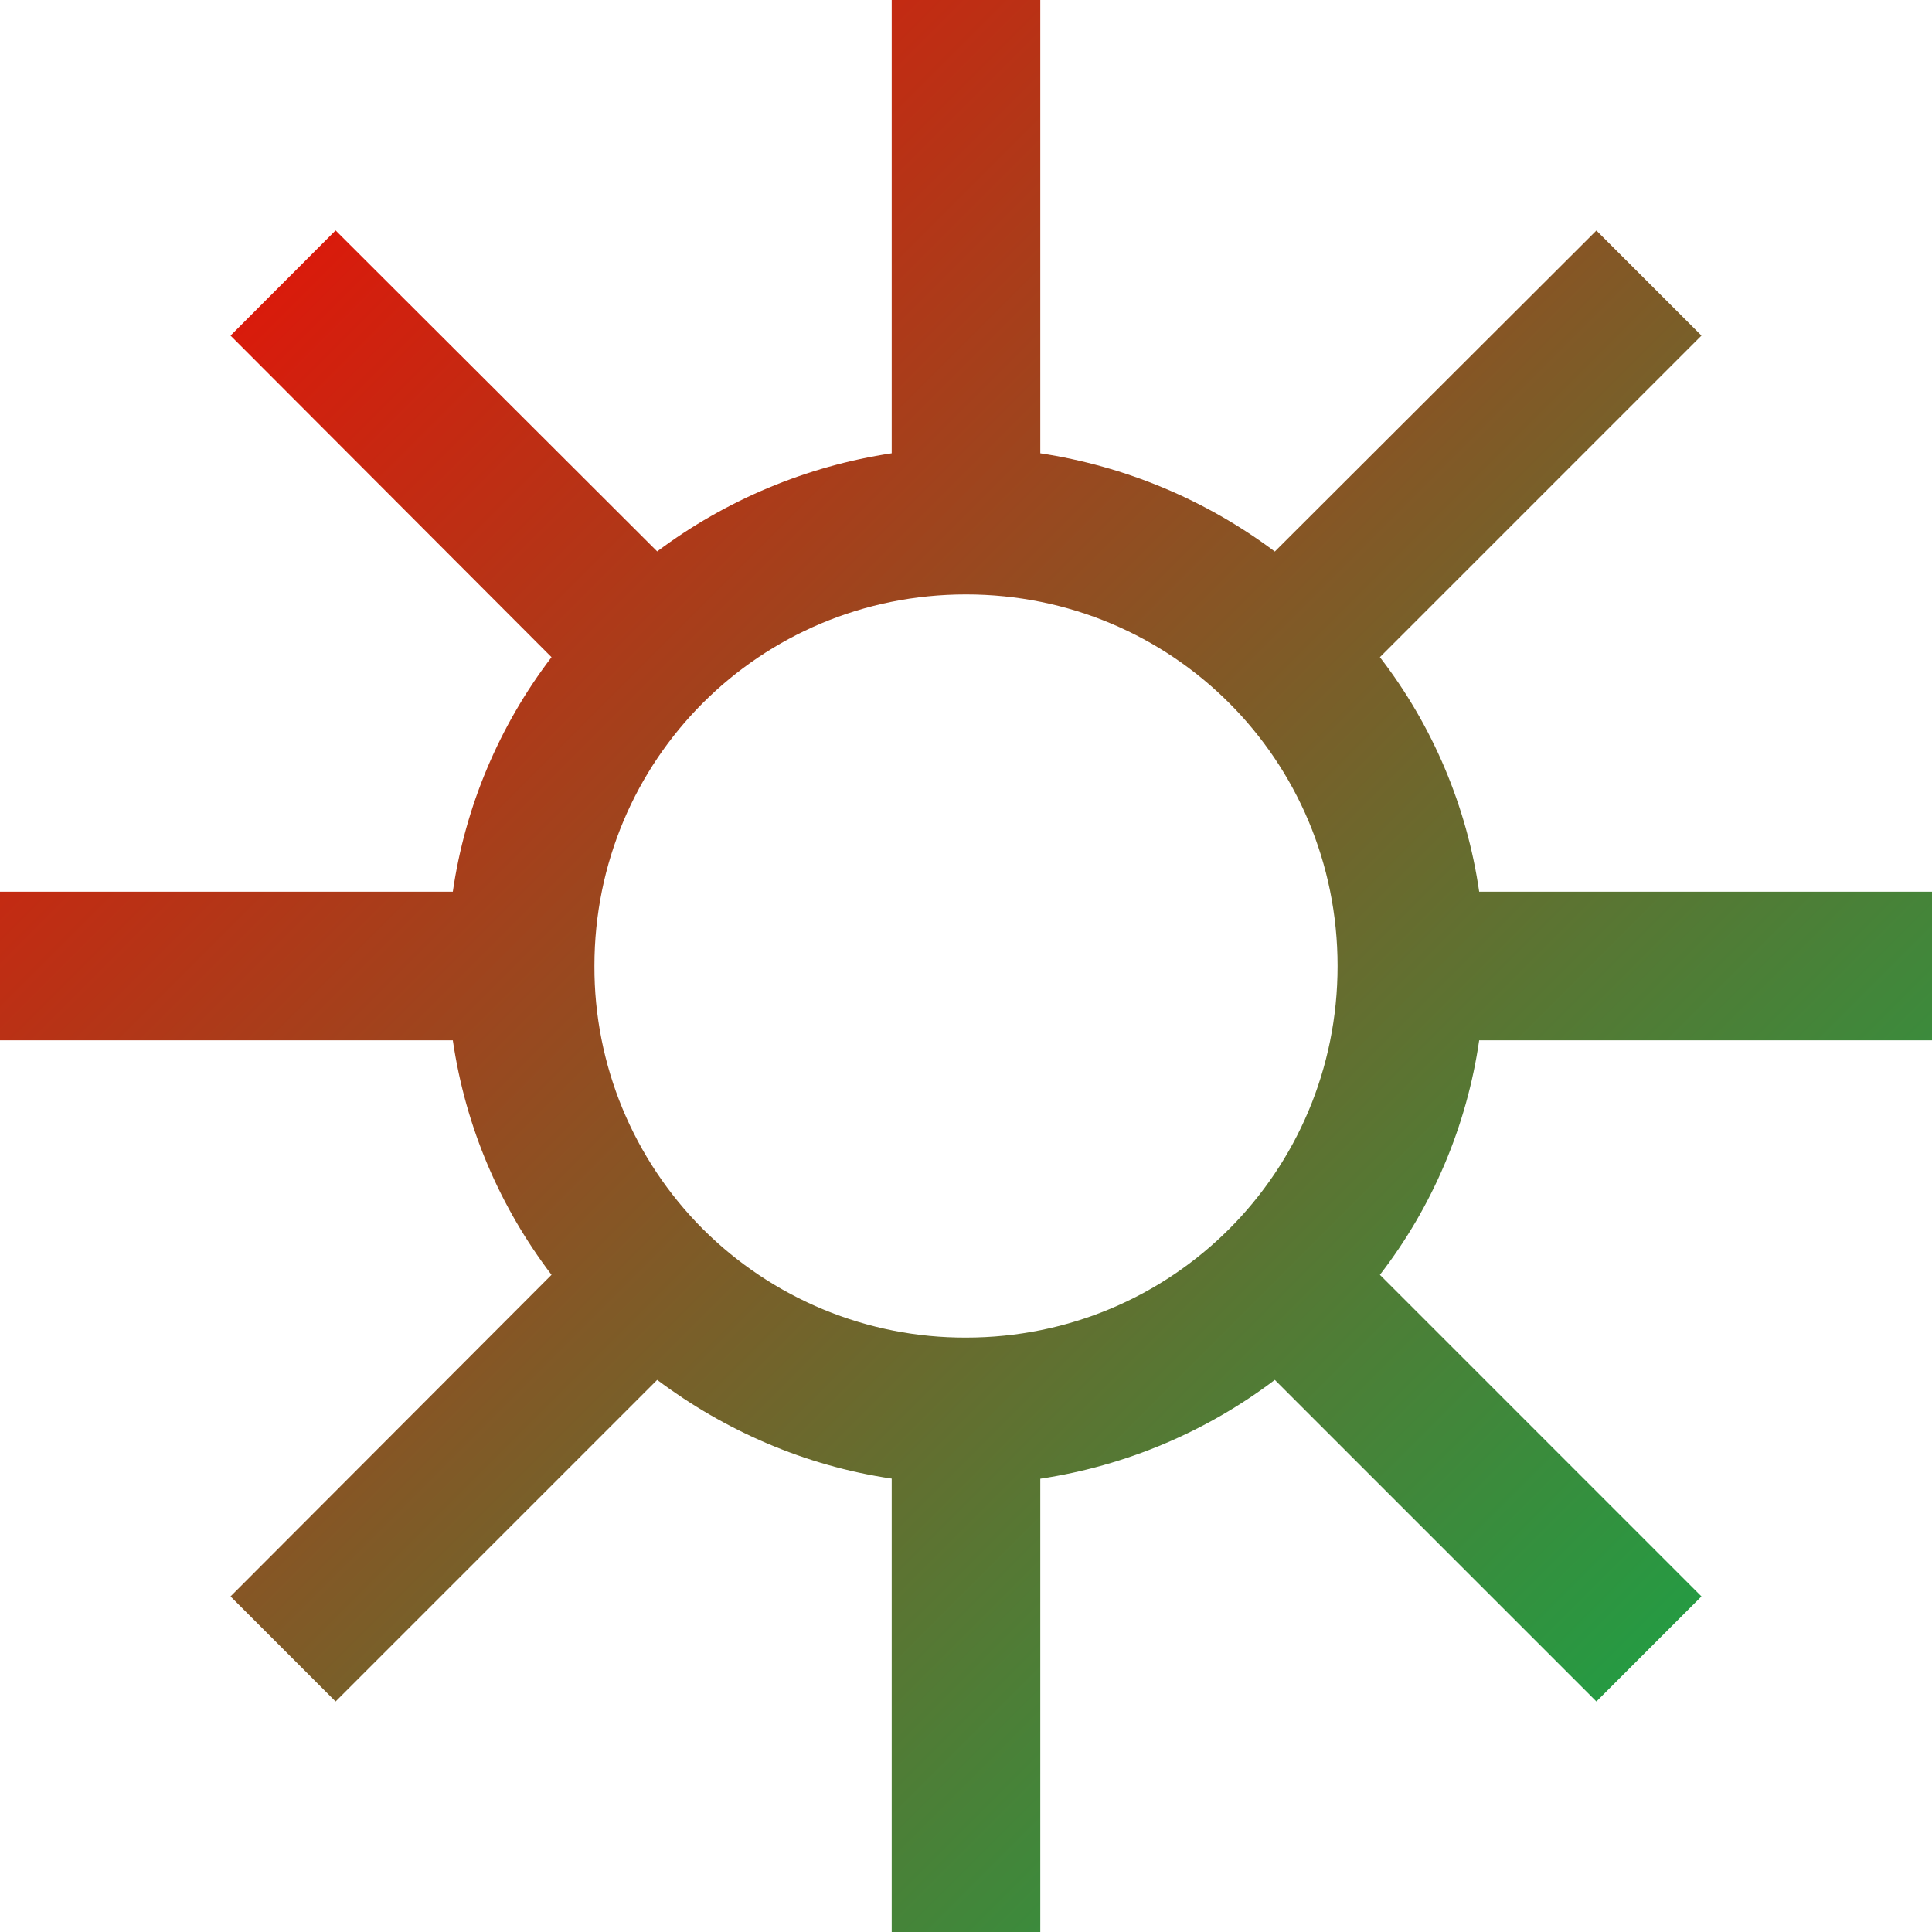 <svg xmlns="http://www.w3.org/2000/svg" xmlns:xlink="http://www.w3.org/1999/xlink" width="64" height="64" viewBox="0 0 64 64" version="1.1"><defs><linearGradient id="linear0" x1="100%" x2="0%" y1="100%" y2="0%"><stop offset="0%" style="stop-color:#00b54e; stop-opacity:1"/><stop offset="100%" style="stop-color:#ff0000; stop-opacity:1"/></linearGradient></defs><g id="surface1"><path style=" stroke:none;fill-rule:nonzero;fill:url(#linear0);" d="M 29.539 0 L 29.539 15.016 C 26.719 15.441 24.051 16.559 21.77 18.266 L 11.117 7.633 L 7.637 11.117 L 18.27 21.77 C 16.539 24.039 15.41 26.711 15 29.539 L 0 29.539 L 0 34.461 L 15 34.461 C 15.426 37.367 16.574 40 18.27 42.23 L 7.637 52.883 L 11.117 56.363 L 21.77 45.711 C 24 47.383 26.652 48.555 29.539 48.98 L 29.539 64 L 34.461 64 L 34.461 48.984 C 37.285 48.559 39.957 47.434 42.23 45.711 L 52.883 56.363 L 56.363 52.883 L 45.711 42.23 C 47.457 39.969 48.59 37.293 49 34.461 L 64 34.461 L 64 29.539 L 49 29.539 C 48.59 26.707 47.457 24.031 45.711 21.77 L 56.363 11.117 L 52.883 7.637 L 42.23 18.27 C 39.949 16.559 37.281 15.445 34.461 15.016 L 34.461 0 Z M 32 19.691 C 38.828 19.691 44.309 25.172 44.309 32 C 44.309 38.828 38.828 44.309 32 44.309 C 28.73 44.32 25.598 43.023 23.285 40.715 C 20.977 38.402 19.68 35.27 19.691 32 C 19.691 25.172 25.172 19.691 32 19.691 Z M 32 19.691 "/></g></svg>
